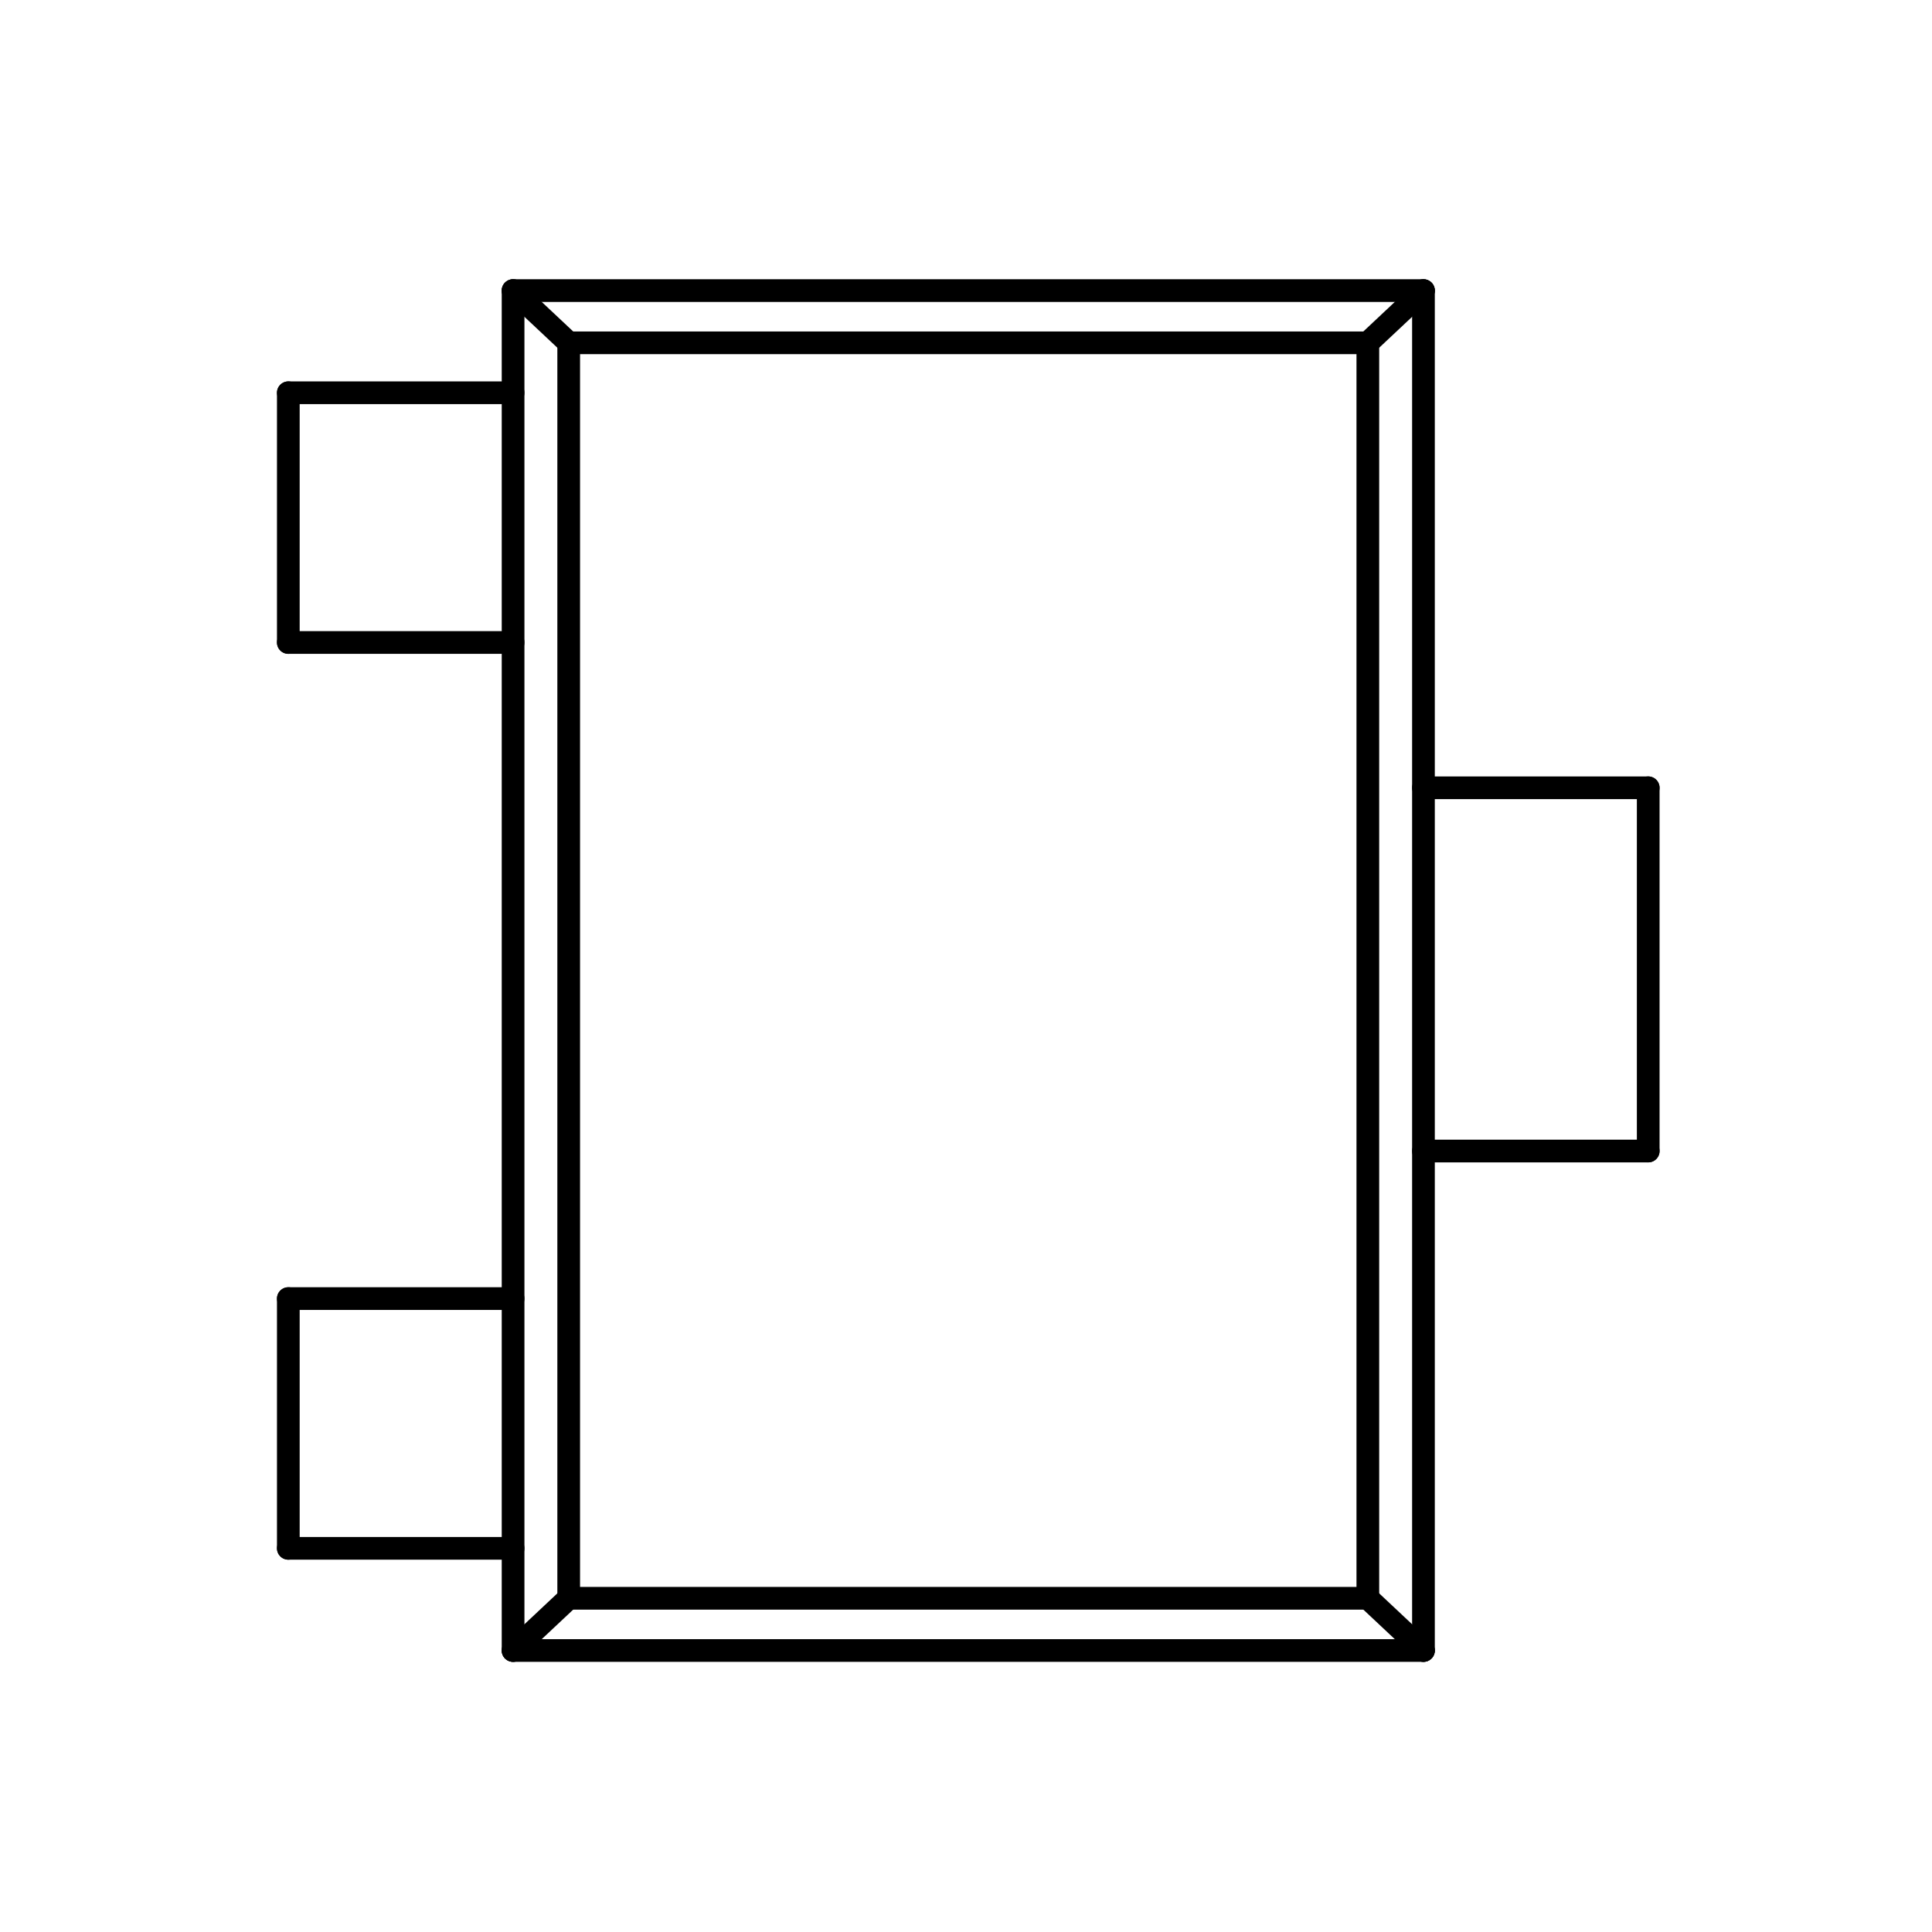 <?xml version="1.0" standalone="no"?>
 <!DOCTYPE svg PUBLIC "-//W3C//DTD SVG 1.1//EN" 
 "http://www.w3.org/Graphics/SVG/1.1/DTD/svg11.dtd"> 
<svg
  xmlns:svg="http://www.w3.org/2000/svg"
  xmlns="http://www.w3.org/2000/svg"
  xmlns:xlink="http://www.w3.org/1999/xlink"
  version="1.1"
  width="1.702mm" height="1.702mm" viewBox="0 0 1.702 1.702">
<title>SVG Image created as outline.svg date 2024/11/27 14:38:44 </title>
  <desc>Image generated by PCBNEW </desc>
<g style="fill:#000000; fill-opacity:0;stroke:#000000; stroke-opacity:1;
stroke-linecap:round; stroke-linejoin:round;"
 transform="translate(0 0) scale(1 1)">
</g>
<g style="fill:none; 
stroke:#000000; stroke-width:0.02; stroke-opacity:1; 
stroke-linecap:round; stroke-linejoin:round;">
<path d="M0.254 0.346
L0.254 0.566
" />
<path d="M0.254 0.566
L0.452 0.566
" />
<path d="M0.254 1.144
L0.254 1.364
" />
<path d="M0.254 1.364
L0.452 1.364
" />
<path d="M0.452 0.256
L0.452 1.454
" />
<path d="M0.452 0.346
L0.254 0.346
" />
<path d="M0.452 1.144
L0.254 1.144
" />
<path d="M0.452 1.454
L1.254 1.454
" />
<path d="M0.501 0.302
L0.452 0.256
" />
<path d="M0.501 0.302
L0.501 1.408
" />
<path d="M0.501 1.408
L0.452 1.454
" />
<path d="M0.501 1.408
L1.205 1.408
" />
<path d="M1.205 0.302
L0.501 0.302
" />
<path d="M1.205 0.302
L1.254 0.256
" />
<path d="M1.205 1.408
L1.205 0.302
" />
<path d="M1.205 1.408
L1.254 1.454
" />
<path d="M1.254 0.256
L0.452 0.256
" />
<path d="M1.254 1.014
L1.452 1.014
" />
<path d="M1.254 1.454
L1.254 0.256
" />
<path d="M1.452 0.694
L1.254 0.694
" />
<path d="M1.452 1.014
L1.452 0.694
" />
</g> 
</svg>
